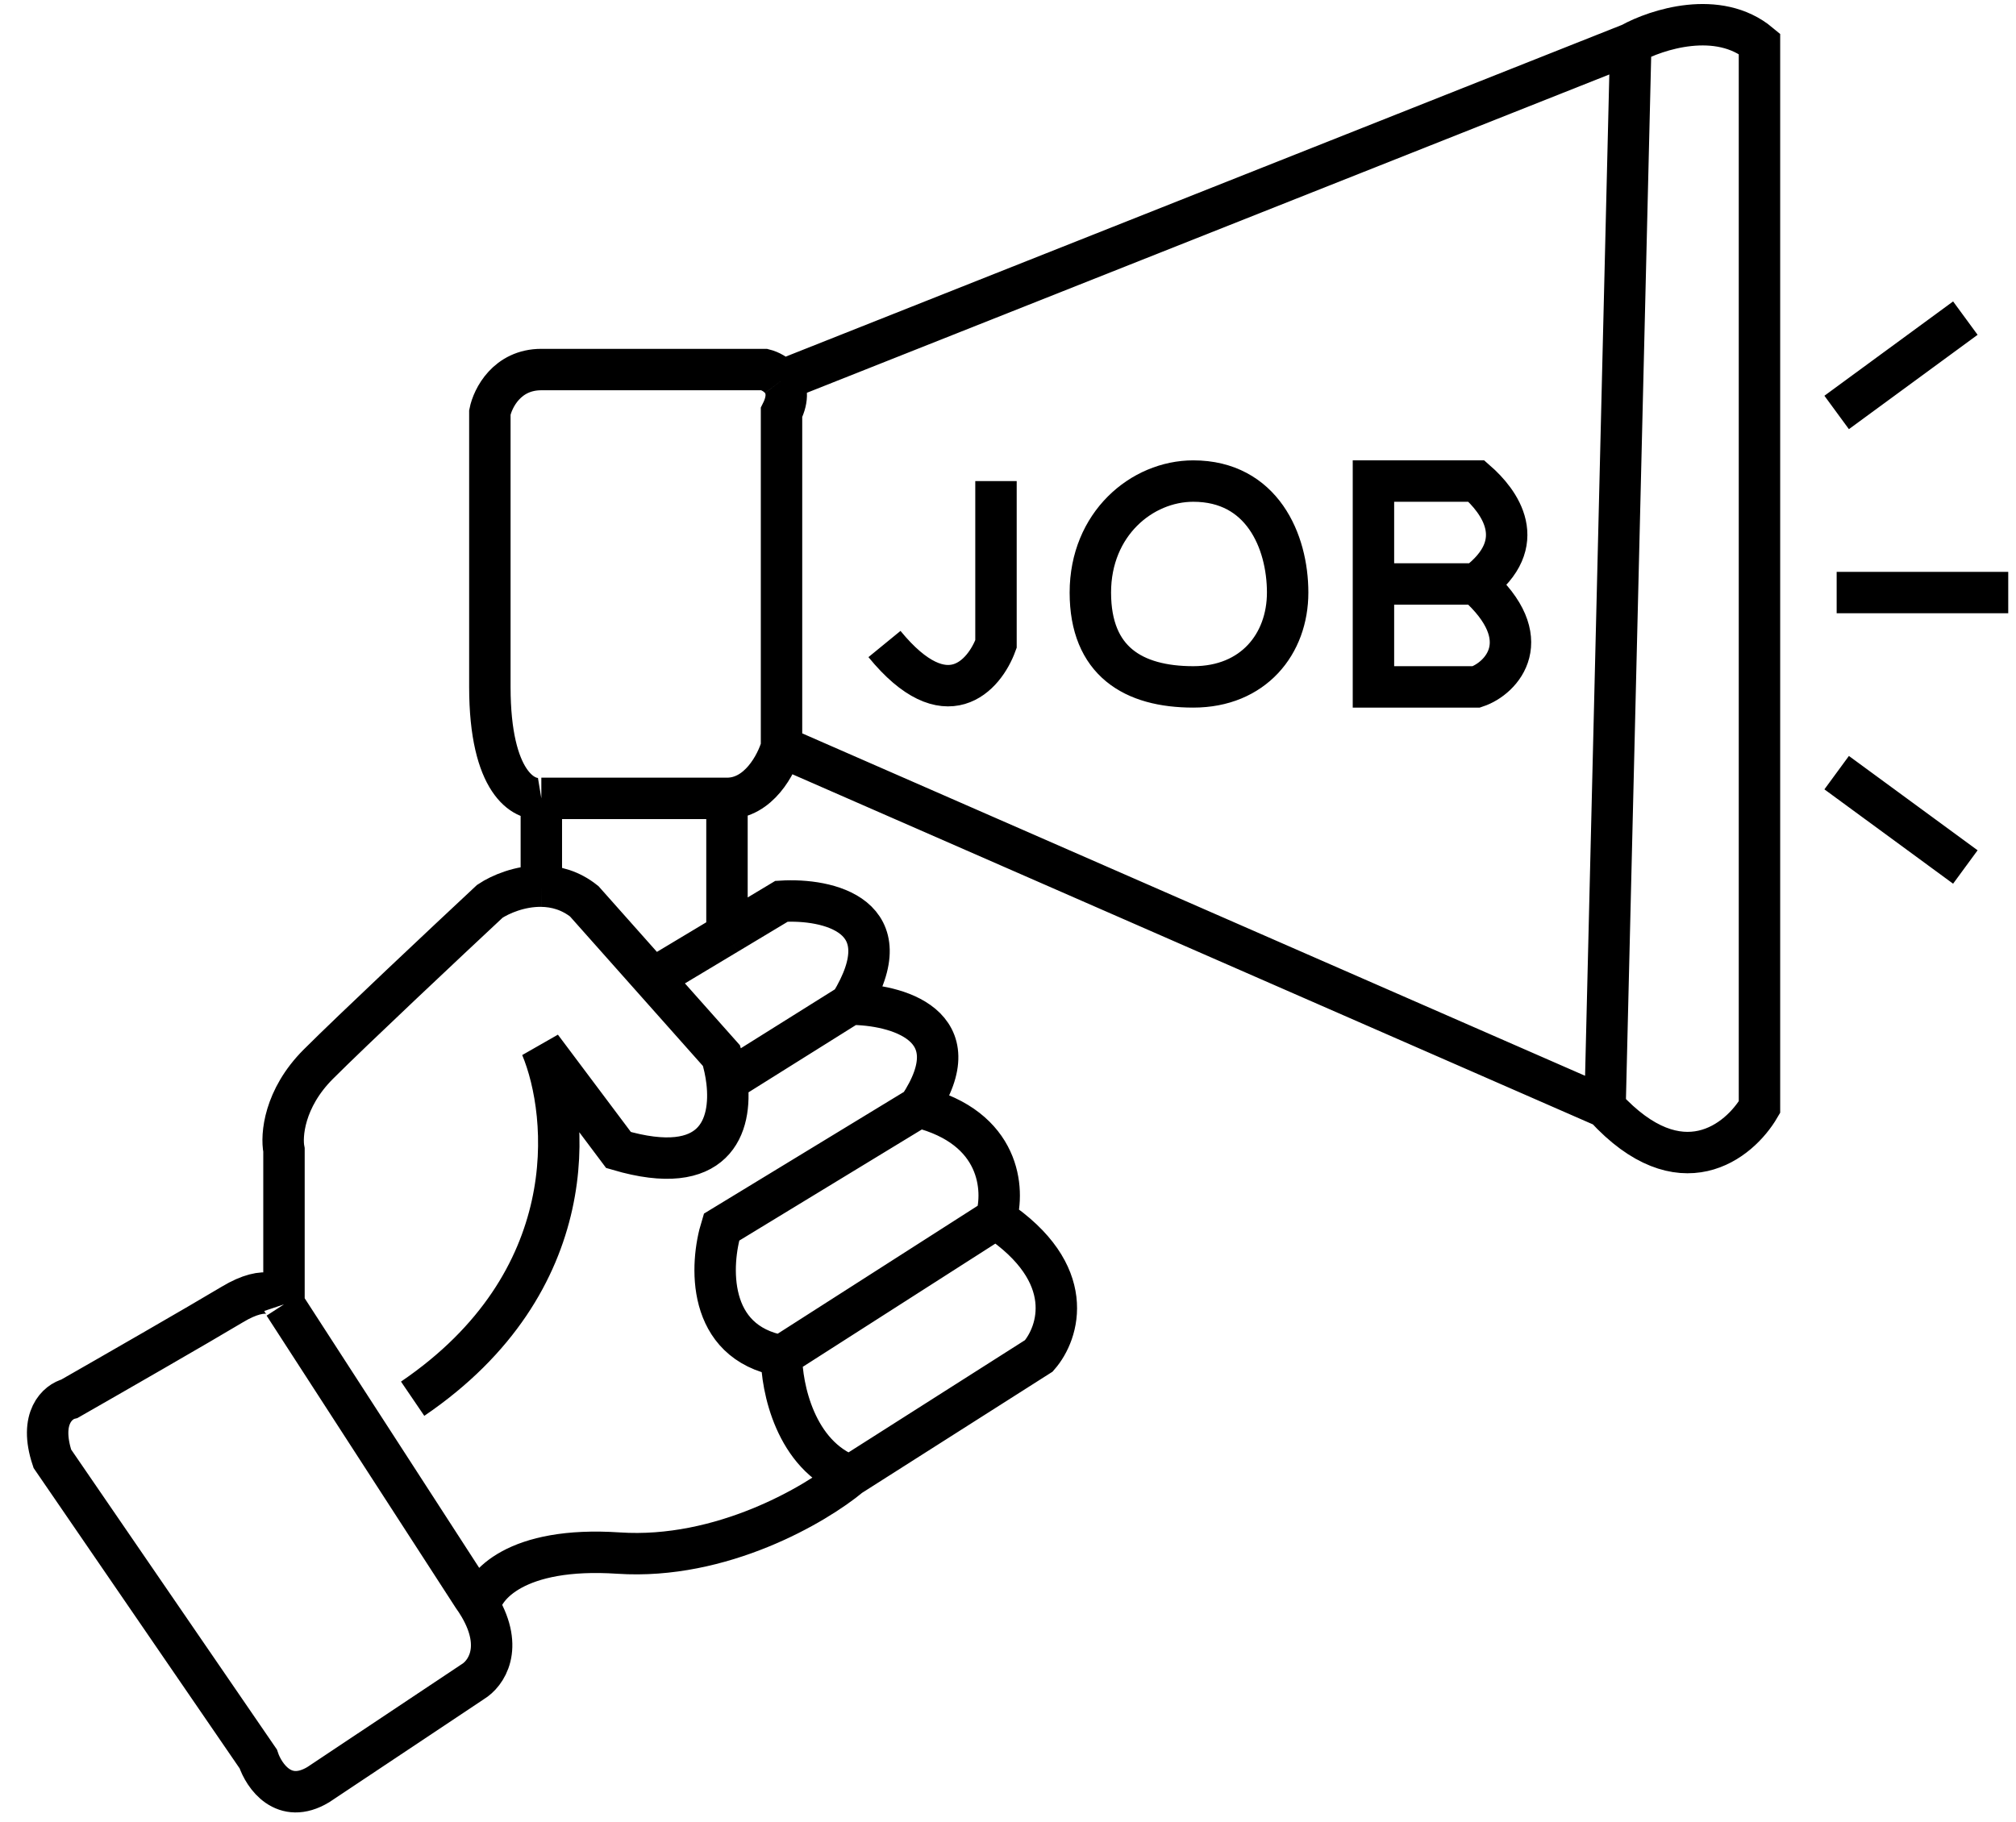 <svg width="73" height="66" viewBox="0 0 73 66" fill="none" xmlns="http://www.w3.org/2000/svg">
<path d="M10.283 47.244L17.117 57.805C17.212 57.939 17.296 58.068 17.369 58.193M10.283 47.244C10.179 46.933 9.661 46.498 8.419 47.244C7.176 47.989 3.967 49.833 2.517 50.661C2.103 50.764 1.399 51.344 1.896 52.835L9.351 63.707C9.558 64.329 10.283 65.385 11.525 64.639L17.117 60.912C17.595 60.625 18.249 59.702 17.369 58.193M10.283 47.244V41.653C10.179 41.135 10.283 39.789 11.525 38.546C12.768 37.304 16.185 34.094 17.738 32.644C18.112 32.395 18.823 32.086 19.602 32.096M14.942 50.661C21.155 46.436 20.637 40.41 19.602 37.925L22.397 41.653C25.905 42.684 26.515 40.789 26.324 39.167M23.64 35.44L21.155 32.644C20.66 32.249 20.116 32.102 19.602 32.096M23.64 35.44L26.125 38.236C26.213 38.517 26.285 38.836 26.324 39.167M23.64 35.44L26.324 33.83M30.784 36.372C32.772 33.141 29.956 32.541 28.299 32.644L26.324 33.83M30.784 36.372L26.324 39.167M30.784 36.372C32.441 36.372 35.257 37.117 33.269 40.099M33.269 40.099L26.125 44.448C25.711 45.794 25.566 48.611 28.299 49.108M33.269 40.099C36.251 40.845 36.376 43.102 36.065 44.138M28.299 49.108L36.065 44.138M28.299 49.108C28.299 50.247 28.796 52.711 30.784 53.456M36.065 44.138C39.047 46.126 38.343 48.279 37.618 49.108L30.784 53.456M30.784 53.456C29.542 54.492 26.125 56.501 22.397 56.252C18.67 56.004 17.492 57.443 17.369 58.193M19.602 32.096V28.917M19.602 28.917H26.324M19.602 28.917C18.98 29.02 17.738 28.358 17.738 24.879C17.738 21.4 17.738 16.802 17.738 14.939C17.841 14.421 18.359 13.385 19.602 13.385C20.844 13.385 25.503 13.385 27.678 13.385C27.872 13.434 28.131 13.56 28.299 13.784M26.324 28.917V33.83M26.324 28.917C27.477 28.917 28.121 27.674 28.299 27.053M28.299 27.053V14.939C28.563 14.412 28.489 14.036 28.299 13.784M28.299 27.053L58.119 40.099M28.299 13.784L59.051 1.582M59.051 1.582C59.983 1.064 62.22 0.339 63.711 1.582V40.099C62.986 41.342 60.853 43.081 58.119 40.099M59.051 1.582L58.119 40.099M66.506 14.939L71.166 11.522M66.506 21.462H72.719M66.506 27.985L71.166 31.402M36.065 17.424V23.326C35.651 24.465 34.263 26.059 32.027 23.326M53.46 21.151C55.697 23.139 54.392 24.568 53.46 24.879H49.733V21.151M53.46 21.151H49.733M53.46 21.151C55.448 19.66 54.288 18.148 53.46 17.424H49.733V21.151M43.209 17.424C41.346 17.424 39.482 18.977 39.482 21.462C39.482 23.947 41.035 24.879 43.209 24.879C45.384 24.879 46.626 23.326 46.626 21.462C46.626 19.598 45.694 17.424 43.209 17.424Z" stroke="black" stroke-width="1.5"/>
</svg>

